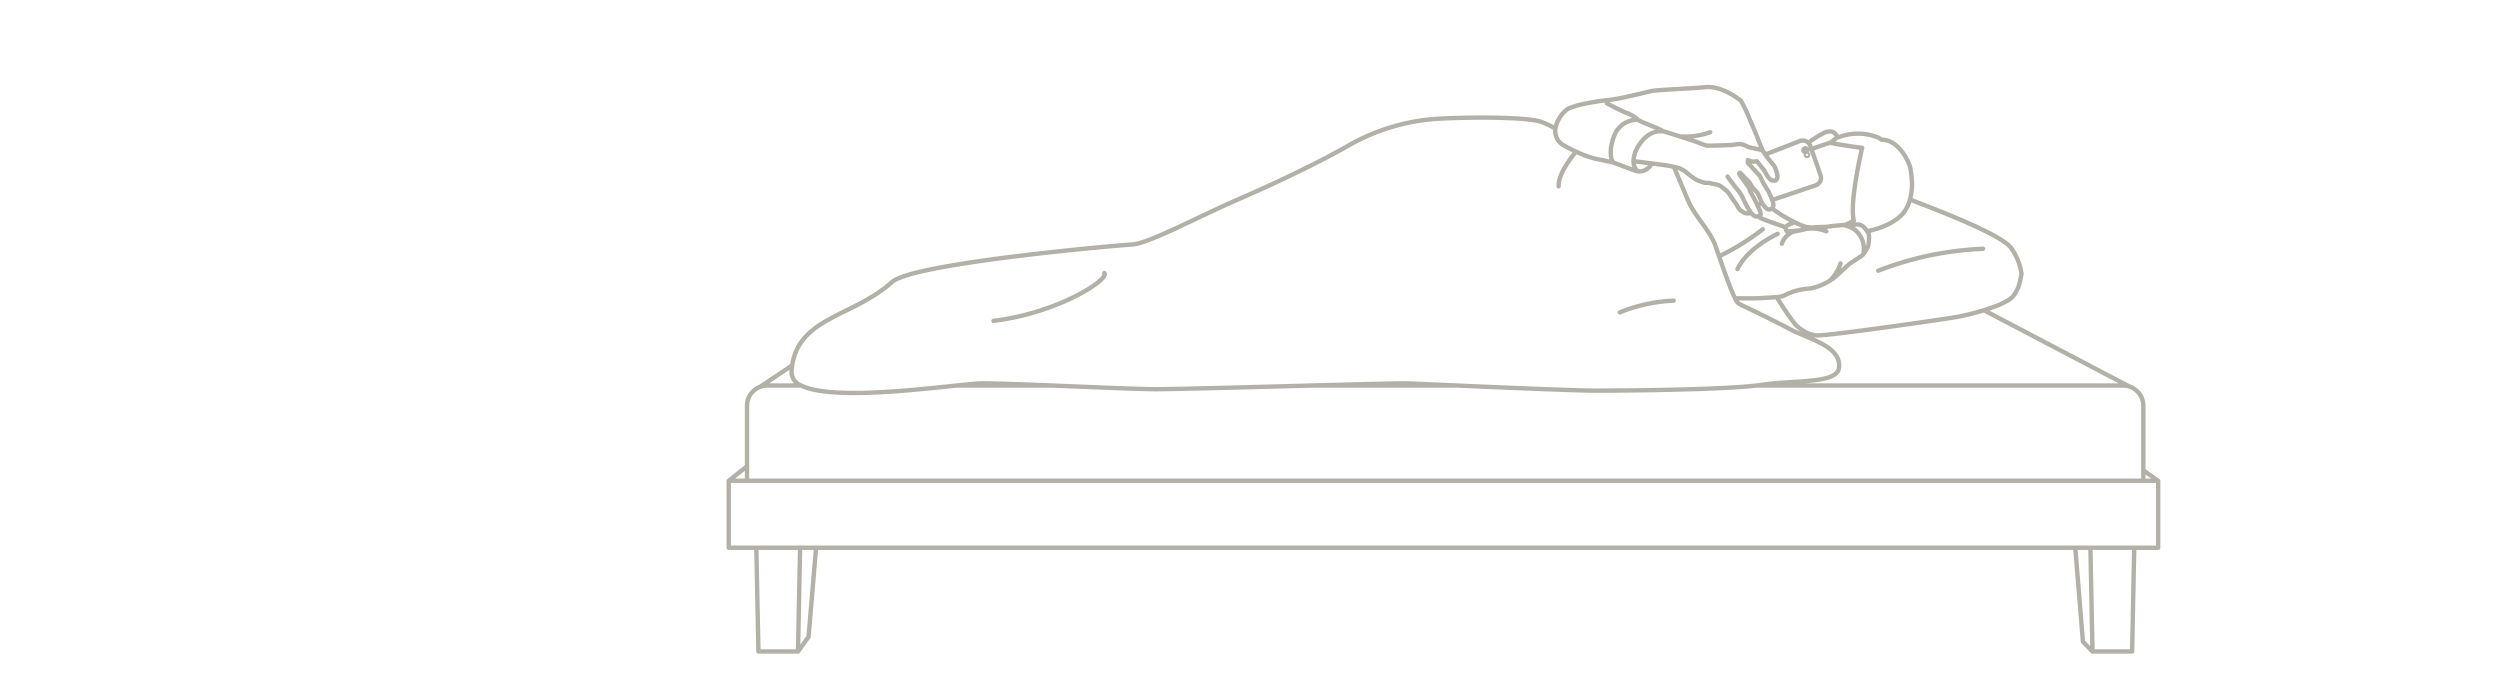<svg xmlns="http://www.w3.org/2000/svg" xmlns:xlink="http://www.w3.org/1999/xlink" width="285" height="78" viewBox="0 0 285 78"><defs><clipPath id="a"><rect width="285" height="78" transform="translate(13 9)" fill="#fff" stroke="#707070" stroke-width="1"/></clipPath></defs><g transform="translate(-13 -9)" clip-path="url(#a)"><path d="M170.643,3130.239a37.346,37.346,0,0,0-11.951,2.5m-16.313,3.151c.515,0,.932,0,1.138,0a35.688,35.688,0,0,0,3.6-.15,3.156,3.156,0,0,0,.818-.153,7.179,7.179,0,0,1,3.048-.822,6.957,6.957,0,0,0,2.108-.833,4.484,4.484,0,0,0,.649-.448c.753-.649,1.519-1.414,1.76-1.577.206-.137,1.222-.785,1.408-.945a.4.4,0,0,0,.071-.075,8.5,8.5,0,0,0,.57-.922,5.282,5.282,0,0,0,.095-1.243.941.941,0,0,0-.222-.494c-.065-.092-.134-.176-.185-.242a1.268,1.268,0,0,0-.763-.524,5.369,5.369,0,0,0-.649.055,3.317,3.317,0,0,1-.733,0c-.043,0-.085,0-.128,0-.075,0-.15,0-.225.01-.189.016-.361.046-.459.046a11.556,11.556,0,0,0-1.389.156c-.189.029-1.193.007-1.718.094a4.432,4.432,0,0,0-.593.123c-.007,0-.013,0-.023.01-.114.039-.417.1-.727.17h0l-1.479.146c-.167-.042-.176-.254-.2-.368a.192.192,0,0,0-.1-.117c-.052-.032-.12-.062-.179-.091-.163-.082-2.454-.822-2.721-1.043a1.221,1.221,0,0,1-.127-.13m-4.465,4.57a27.673,27.673,0,0,0,4.977-3.083m-9.478-10.583a8.255,8.255,0,0,0,3.481-.477m-4.165,19.2a18.621,18.621,0,0,0-6.137,1.337m-4.987-18.323c-.785.939-2.037,2.65-1.985,3.95m-64.422,15.338c7.33-.88,13.262-4.726,12.626-5.446m120.149,23.682-1.7-1.19m-7.757,8.826.87,10.706,1.089,1.122m-147.566,0,1.2-1.689.857-10.139m-7.871-9.3-2.086,1.666m159.736-10.717-16.638-8.728m-23.522-8.708s-3.423,1.554-4.58,4.022m6.352-4.264a2.317,2.317,0,0,0-1.294,1.366m5.387,4.273a4.493,4.493,0,0,0,1.3-2.028m-1.61-3.657a4.469,4.469,0,0,0-2.223-.29m6.421,2.93a2.8,2.8,0,0,0-1.108-2.933,4.395,4.395,0,0,0-1.131-.428m-10.585-1.44a9.474,9.474,0,0,1-.818-1.476,4.633,4.633,0,0,0-.681-1.112c-.251-.252-1.147-1.5-1.147-1.5m-7.33-5.139s-1.587-.343-2.806,1.626a3.3,3.3,0,0,0-.577,1.766,1.689,1.689,0,0,0,.443,1.167.01.01,0,0,0,.007,0m.036-5.9a2.852,2.852,0,0,0-2.523,1.464c-.717,1.5-.677,2.947-.267,3.425m20.7,6.825a2.59,2.59,0,0,0-1.144.557m9.377.441c1.5-.261,3.6-1.1,4.39-2.438a4.846,4.846,0,0,0,.5-1.17,6.783,6.783,0,0,0,.215-2.193,10.965,10.965,0,0,0-.208-1.5c-.062-.359-.994-2.617-2.672-3.053a2.325,2.325,0,0,0-.59-.075,1.892,1.892,0,0,0-.391-.251,6.168,6.168,0,0,0-4.332-.088c-.118.029-.228.058-.333.088l-.776.6c.46.107,1.2.231,1.914.342s1.388.2,1.717.241c0,0-1.486,6.235-.942,8.3,0,0-.453.228-.945.469m-.968-9.96a.745.745,0,0,0-.186-.394c-.43-.509-1.095-.21-1.291-.125a11.819,11.819,0,0,0-1.789,1.115m2.49.006c-.6.189-1.385.446-2.131.723m-4.514,6.767a15.459,15.459,0,0,0,2.614,1.587,9.067,9.067,0,0,0,1.088.47h0a1.369,1.369,0,0,0,.277.065c.134.013.345.036.616.059m-116.286,15.71-3.687,2.46m151.676,18.33.238,11.828h4.517l.241-11.828m-157.082,0,.241,11.828H35.55l.238-11.828m153.126-7.636H27.65v7.636H190.612v-7.636Zm-78.082-10.85H93.8m-57.861,0h-3.9a2.3,2.3,0,0,0-2.3,2.3v8.549m159.179,0v-8.549a2.289,2.289,0,0,0-.961-1.868l0,0a2.251,2.251,0,0,0-.564-.3,2.333,2.333,0,0,0-.772-.133H144.745m-80.021,0H53.558m68.336-29.282a8.572,8.572,0,0,0-1.858-.854c-1.646-.411-6.486-.511-11.013-.306a23.511,23.511,0,0,0-10.912,3.192c-2.882,1.646-7.718,4.011-12.248,5.967s-10.338,5.094-12.19,5.2-24.992,2.131-27.391,4.273c-2.232,1.991-4.872,3-7.062,4.194s-3.921,2.577-4.332,5.317c-.033.231-.059.472-.075.722a1.657,1.657,0,0,0,1.125,1.582c3.22,1.593,12.548.534,17.62,0,1.4-.147,2.477-.255,3.011-.255,1.607,0,4.775.121,8.155.255,4.65.188,9.7.41,11.606.41,2.3,0,10.429-.222,17.469-.41,5.671-.15,10.632-.281,11.258-.255,1.15.052,3.279.147,5.776.255,5.792.253,13.558.576,15.647.576,2.161,0,13.757-.058,18.265-.576.245-.027.466-.056.665-.089,3.621-.554,8.578-.088,8.81-1.916.238-1.877-1.822-2.783-3.843-3.64-.658-.28-1.31-.554-1.881-.857-3.314-1.753-5.11-2.493-5.72-2.861a1.618,1.618,0,0,1-.4-.587c-.531-1.062-1.306-3.295-1.825-4.793-.241-.7-.427-1.248-.5-1.431-.681-1.633-2.317-3.269-2.979-4.807-.286-.668-1.1-2.6-1.666-3.95m11.711,14.836a32.891,32.891,0,0,0,2.138,3.142,5.369,5.369,0,0,0,1.285.922,3.174,3.174,0,0,0,1.134.31c1.141.092,14.377-1.825,15.973-2.1a26.934,26.934,0,0,0,3.1-.773c.372-.118.736-.238,1.082-.365a8.391,8.391,0,0,0,1.844-.87c1.141-.822,1.265-2.559,1.356-2.924a6.588,6.588,0,0,0-1.144-2.875c-1.04-1.609-8.911-4.543-11.577-5.589M149,3128.292c.059-.01.45-.084.831-.166m.75-8.712a.124.124,0,1,0,.124.124.124.124,0,0,0-.124-.124Zm-.2-.632a.219.219,0,1,0,.222.219.219.219,0,0,0-.222-.219Zm-4.9,6.278-.561.186m1.679-.564,4.954-1.672a.906.906,0,0,0,.567-1.157l-1.037-2.976-.13-.375a.873.873,0,0,0-.228-.355.909.909,0,0,0-.958-.193l-3.951,1.539m-1.988.772.173-.065m-13.213.048c.518.062,1.32.163,2.1.264,1.062.137,2.073.277,2.229.323.091.023.189.049.286.069a4.867,4.867,0,0,1,.678.169c.118.068.447.232.613.349a11.493,11.493,0,0,0,1.189.909,5.323,5.323,0,0,0,1.027.381c.183.032.414,0,.56.032s.483.115.861.179.861.564,1.027.662a2.49,2.49,0,0,1,.479.58c.065.1.313.495.431.645s.28.381.28.381a2.807,2.807,0,0,0,.333.561,2.063,2.063,0,0,0,.678.43c.163.033.544.066.593-.1a1.765,1.765,0,0,0,.531.462.567.567,0,0,0,.332-.026c.147-.045.271-.124.277-.189a1.061,1.061,0,0,0-.1-.463,5.245,5.245,0,0,1-.215-.5c0-.012-.023-.058-.056-.127-.189-.391-.812-1.539-.854-1.623-.049-.1,0-.182-.1-.317s-.747-1.059-.857-1.2a2.524,2.524,0,0,1-.267-.411c0-.035.029-.144.117-.1s.8.864.932.939.375.609.473.727.525.554.554.593a7.57,7.57,0,0,1,.382.85,2.028,2.028,0,0,0,.183.356c.185.3.476.669.687.7a.469.469,0,0,0,.4-.12.52.52,0,0,0,.173-.46,2.433,2.433,0,0,0-.143-.5c-.134-.362-.316-.76-.362-.86-.069-.156-.522-.834-.642-1.069s-.3-.672-.411-.821-1.355-1.451-1.362-1.526a.722.722,0,0,1,.007-.14c.009-.069.019-.134.019-.134s.069.032.153.069a1.5,1.5,0,0,0,.332.107c.118.01.541-.032.541-.032s.926,1.15.926,1.2a2.6,2.6,0,0,0,.6.876.7.7,0,0,0,.646.092.749.749,0,0,0,.156-.564,4.866,4.866,0,0,0-.342-1.046c-.062-.075-.959-1.17-1.043-1.335,0,0,0,0,0-.008a1.814,1.814,0,0,0-.325-.433.372.372,0,0,0-.121-.085c-.13-.042-1.408-.281-1.457-.316a3.42,3.42,0,0,0-.91-.349,4.3,4.3,0,0,0-.9.1c-.149.016-2.721.1-2.92.085a8.91,8.91,0,0,1-1.141-.407c-.1-.039-1.013-.342-2-.658-.681-.219-1.4-.443-1.891-.59m11.355,2.193s-1.089-2.754-1.414-3.406a14.926,14.926,0,0,0-1.05-2.246c-.29-.254-2.282-1.74-4.022-1.558s-5.577.29-6.3.469-3.732.906-4.6.978c-.1.01-.234.022-.4.042-1.232.144-4,.577-4.638,1.154a3.767,3.767,0,0,0-1.2,2.092,1.549,1.549,0,0,0,0,.372,1.778,1.778,0,0,0,.834,1.45,13.31,13.31,0,0,0,1.512.786,12.075,12.075,0,0,0,2.181.808c1.052.215,2.066.434,2.066.434s2.5.962,2.748,1.01l.007,0a1.585,1.585,0,0,0,1.646-.906m1.287-3.656a.074.074,0,0,0-.017-.02c-.271-.248-2.813-1.145-2.881-1.321a3.843,3.843,0,0,0-1.379-.8c-.616-.253-2.135-1.049-2.135-1.049" transform="translate(68.422 -3092.878)" fill="none" stroke="#b3b0a7" stroke-linecap="round" stroke-linejoin="round" stroke-width="0.5"/></g></svg>